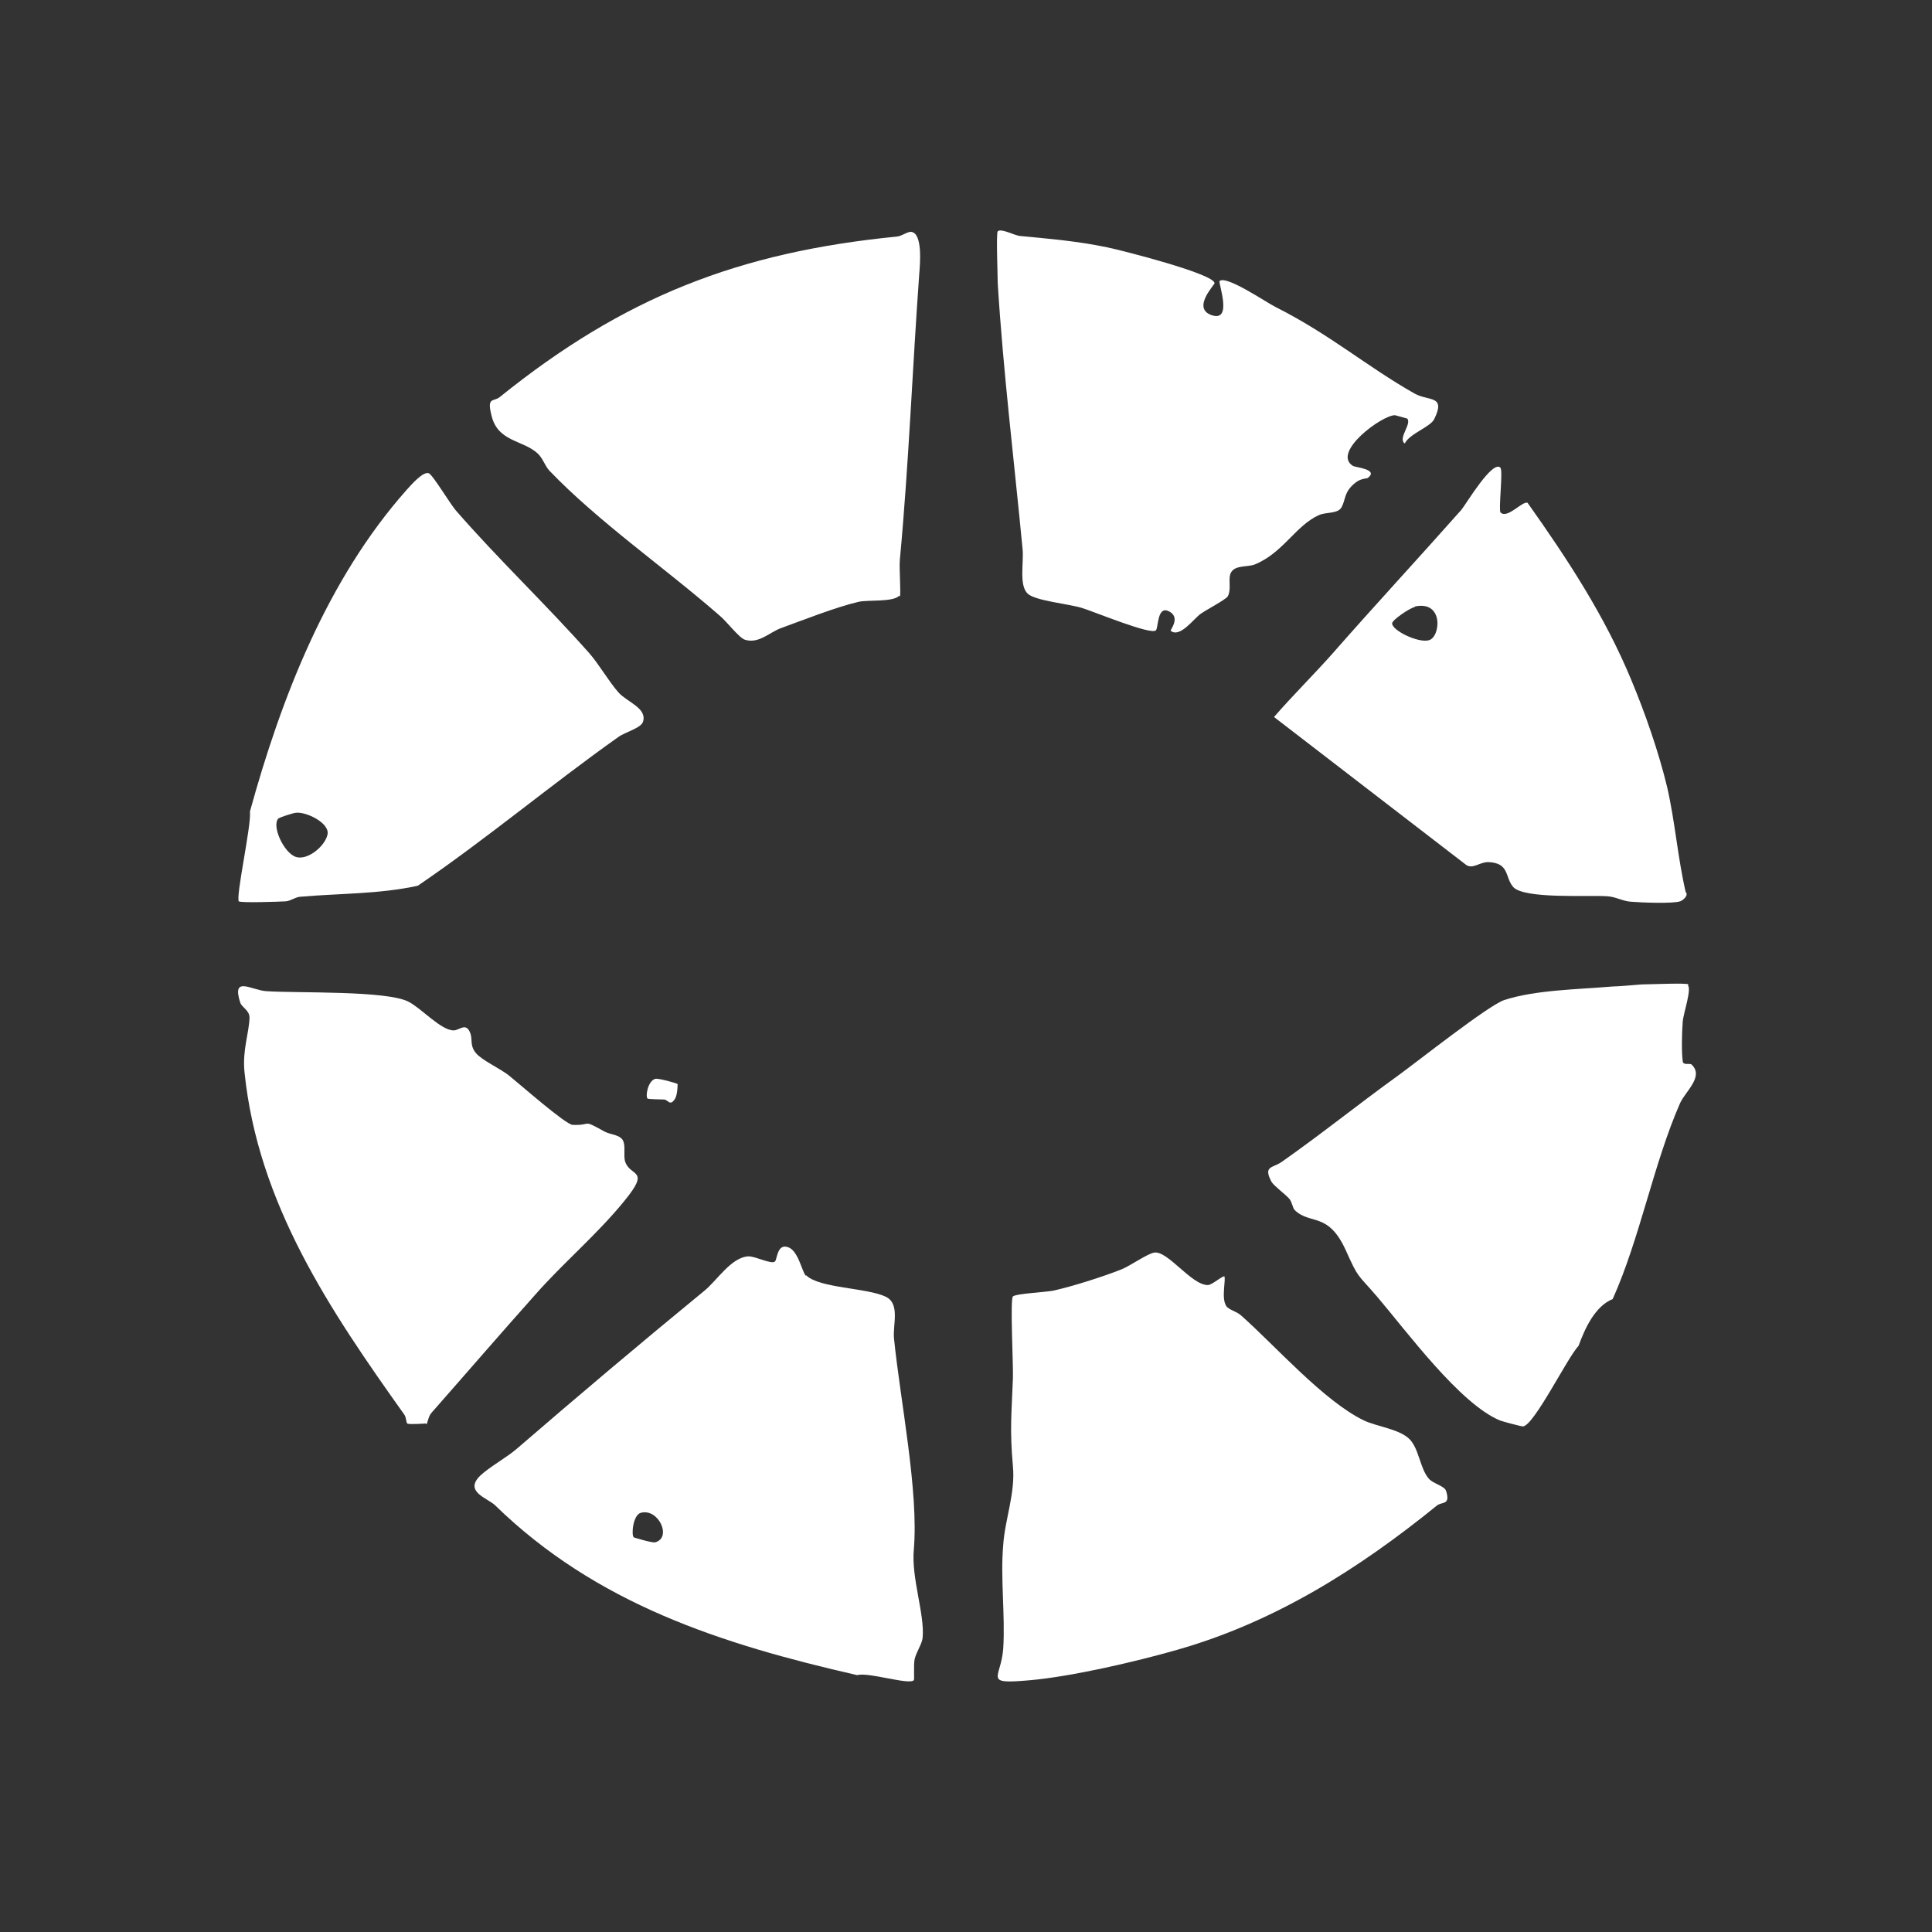 <svg width="100" height="100" viewBox="0 0 100 100" fill="none" xmlns="http://www.w3.org/2000/svg">
<rect x="0" y="0" width="100" height="100" fill="#333333" stroke="none"/>
<path d="M63.366 66.055C63.475 66.186 63.192 67.191 63.475 67.605C63.606 67.802 64.043 67.889 64.261 68.108C66.008 69.657 68.518 72.517 70.592 73.521C71.291 73.849 72.404 73.958 72.95 74.482C73.452 74.984 73.496 76.01 73.954 76.534C74.173 76.796 74.762 76.905 74.849 77.167C75.09 77.931 74.631 77.713 74.369 77.931C70.33 81.206 65.986 83.956 60.921 85.397C58.782 86.008 55.507 86.772 53.302 86.969C50.835 87.187 51.818 86.882 51.927 85.332C52.036 83.585 51.774 81.686 51.927 79.961C52.014 78.651 52.56 77.276 52.429 75.901C52.254 73.936 52.363 73.172 52.429 71.317C52.451 70.64 52.276 67.234 52.429 67.103C52.604 66.951 54.154 66.885 54.547 66.798C55.594 66.558 57.035 66.099 58.039 65.706C58.52 65.51 59.371 64.898 59.742 64.833C60.441 64.724 61.663 66.514 62.515 66.514C62.755 66.514 63.323 65.968 63.41 66.077L63.366 66.055Z" fill="white"/>
<path d="M41.731 66.011C42.408 66.687 44.875 66.644 45.857 67.124C46.599 67.495 46.206 68.565 46.272 69.263C46.599 72.516 47.56 77.188 47.298 80.222C47.167 81.685 47.865 83.54 47.756 84.763C47.734 85.069 47.429 85.505 47.342 85.876C47.276 86.182 47.342 86.924 47.298 86.968C47.058 87.23 44.918 86.531 44.373 86.706C37.299 85.09 30.859 83.016 25.62 77.908C25.227 77.537 24.004 77.21 24.856 76.38C25.314 75.944 26.253 75.42 26.755 74.983C29.942 72.232 33.173 69.504 36.448 66.818C37.103 66.294 37.845 65.072 38.74 65.028C39.133 65.028 39.941 65.465 40.115 65.29C40.225 65.181 40.225 64.373 40.77 64.548C41.316 64.701 41.513 65.836 41.709 66.032L41.731 66.011ZM32.78 79.567C32.78 79.567 33.741 79.873 33.916 79.829C34.789 79.589 34.09 78.061 33.173 78.301C32.758 78.41 32.671 79.458 32.802 79.567H32.78Z" fill="white"/>
<path d="M46.533 30.845C46.205 31.172 44.917 31.041 44.437 31.15C43.236 31.434 41.643 32.067 40.442 32.504C39.831 32.722 39.285 33.333 38.565 33.115C38.259 33.028 37.604 32.154 37.255 31.87C34.46 29.425 30.989 27.024 28.435 24.361C28.195 24.099 28.107 23.728 27.824 23.466C27.059 22.767 25.771 22.876 25.444 21.523C25.182 20.497 25.553 20.824 25.881 20.541C32.277 15.389 38.215 13.053 46.424 12.245C46.686 12.223 46.991 11.961 47.188 12.005C47.755 12.114 47.624 13.642 47.581 14.166C47.231 18.991 47.035 24.077 46.577 28.967C46.533 29.382 46.642 30.757 46.577 30.866L46.533 30.845Z" fill="white"/>
<path d="M63.125 14.55C63.453 14.223 65.527 15.642 66.007 15.882C68.867 17.323 70.723 18.96 73.233 20.379C73.954 20.772 74.849 20.445 74.237 21.689C74.041 22.104 72.971 22.431 72.709 22.955C72.338 22.693 73.08 21.951 72.84 21.667C72.84 21.667 72.229 21.492 72.207 21.492C71.552 21.471 68.911 23.413 70.024 24.112C70.155 24.199 71.399 24.287 70.788 24.745C70.744 24.767 70.417 24.767 70.155 24.985C69.522 25.487 69.675 25.88 69.413 26.295C69.195 26.601 68.649 26.491 68.256 26.666C67.055 27.212 66.4 28.631 64.937 29.22C64.523 29.373 63.824 29.22 63.671 29.744C63.584 30.093 63.737 30.552 63.54 30.879C63.409 31.054 62.449 31.556 62.143 31.774C61.794 32.014 61.073 33.041 60.593 32.648C60.549 32.626 61.161 31.927 60.462 31.622C59.894 31.381 59.96 32.495 59.829 32.626C59.589 32.888 56.642 31.665 56.008 31.469C55.288 31.25 53.585 31.098 53.192 30.727C52.734 30.29 52.996 29.133 52.93 28.434C52.494 23.872 51.926 19.244 51.642 14.659C51.642 14.245 51.555 12.062 51.642 11.974C51.817 11.8 52.516 12.193 52.799 12.214C54.371 12.367 55.747 12.476 57.318 12.804C58.061 12.957 62.864 14.179 62.864 14.659C62.864 14.747 61.663 15.969 62.733 16.319C63.824 16.668 63.038 14.616 63.125 14.528V14.55Z" fill="white"/>
<path d="M87.359 50.996C87.577 51.193 87.119 52.481 87.097 52.896C87.053 53.42 87.032 54.468 87.097 54.926C87.119 55.166 87.468 55.013 87.556 55.101C88.21 55.712 87.25 56.476 86.966 57.087C85.591 60.209 84.892 64.073 83.473 67.238C82.556 67.609 82.032 68.766 81.705 69.662C81.137 70.251 79.391 73.809 78.823 73.831C78.736 73.831 77.819 73.591 77.644 73.525C75.57 72.674 72.798 68.897 71.291 67.129C70.222 65.885 70.331 66.212 69.654 64.706C68.737 62.698 67.82 63.418 67.013 62.632C66.903 62.523 66.882 62.217 66.729 62.043C66.489 61.781 65.943 61.388 65.812 61.169C65.375 60.34 65.856 60.471 66.336 60.143C68.388 58.703 70.309 57.153 72.339 55.69C73.365 54.948 77.055 52.023 77.863 51.761C79.478 51.237 81.639 51.215 83.451 51.062C83.713 51.062 84.718 50.975 84.98 50.953C85.373 50.953 87.315 50.866 87.403 50.953L87.359 50.996Z" fill="white"/>
<path d="M22.04 73.679C22.04 73.679 21.145 73.745 21.079 73.679C21.014 73.614 21.036 73.374 20.927 73.221C17.106 67.85 13.351 62.327 12.653 55.473C12.543 54.337 12.893 53.464 12.915 52.678C12.915 52.285 12.522 52.154 12.434 51.892C11.976 50.474 13.024 51.259 13.788 51.303C15.403 51.412 20.01 51.259 21.145 51.849C21.822 52.198 22.826 53.333 23.481 53.333C23.786 53.333 24.136 52.875 24.354 53.508C24.463 53.835 24.31 54.119 24.638 54.512C24.922 54.861 25.86 55.298 26.319 55.647C26.865 56.084 29.266 58.201 29.637 58.223C30.685 58.267 30.074 57.896 31.296 58.572C31.624 58.747 32.169 58.725 32.279 59.118C32.366 59.402 32.279 59.773 32.344 60.079C32.584 60.952 33.719 60.45 32.322 62.153C30.925 63.877 29.135 65.384 27.716 66.999C25.904 69.029 24.136 71.081 22.346 73.112C22.149 73.33 22.149 73.657 22.062 73.723L22.04 73.679Z" fill="white"/>
<path d="M77.667 24.232C77.798 24.363 77.557 26.415 77.667 26.524C78.016 26.874 78.78 25.935 79.064 26.022C81.138 28.948 83.059 31.873 84.434 35.191C85.155 36.916 85.853 38.924 86.29 40.736C86.705 42.548 86.836 44.382 87.25 46.172C87.425 46.346 87.098 46.608 86.967 46.652C86.552 46.783 84.98 46.718 84.434 46.674C83.998 46.652 83.626 46.412 83.19 46.39C82.207 46.325 78.889 46.543 78.322 45.91C77.885 45.408 78.147 44.666 77.034 44.622C76.575 44.622 76.248 44.993 75.898 44.775L65.943 37.112C66.926 35.977 68.017 34.907 69 33.794C71.183 31.305 73.431 28.882 75.636 26.393C75.876 26.11 77.252 23.774 77.667 24.21V24.232ZM73.235 31.415C72.951 31.48 72.056 32.091 72.056 32.266C72.056 32.637 73.41 33.292 73.955 33.139C74.567 32.986 74.741 31.065 73.235 31.393V31.415Z" fill="white"/>
<path d="M12.369 46.675C12.173 46.478 13.024 42.702 12.937 42.003C14.553 36.131 16.932 29.997 21.036 25.369C21.255 25.128 21.888 24.386 22.193 24.495C22.39 24.561 23.307 26.089 23.59 26.416C25.795 28.949 28.241 31.263 30.489 33.795C30.991 34.363 31.515 35.279 32.017 35.847C32.476 36.349 33.502 36.655 33.283 37.353C33.196 37.681 32.345 37.899 32.017 38.139C28.503 40.628 25.184 43.422 21.626 45.845C19.639 46.282 17.587 46.238 15.579 46.413C15.317 46.413 15.055 46.631 14.793 46.653C14.4 46.675 12.457 46.74 12.369 46.653V46.675ZM14.421 42.352C14.028 42.724 14.705 44.186 15.338 44.361C15.95 44.535 16.845 43.771 16.954 43.182C17.063 42.593 15.841 42.003 15.317 42.069C15.207 42.069 14.465 42.309 14.443 42.352H14.421Z" fill="white"/>
<path d="M35.074 56.103C35.074 56.103 35.074 56.648 34.943 56.867C34.681 57.282 34.593 56.932 34.375 56.91C34.135 56.91 33.567 56.889 33.524 56.867C33.393 56.779 33.524 55.95 33.917 55.841C34.069 55.797 35.008 56.059 35.052 56.103H35.074Z" fill="white"/>
</svg>
